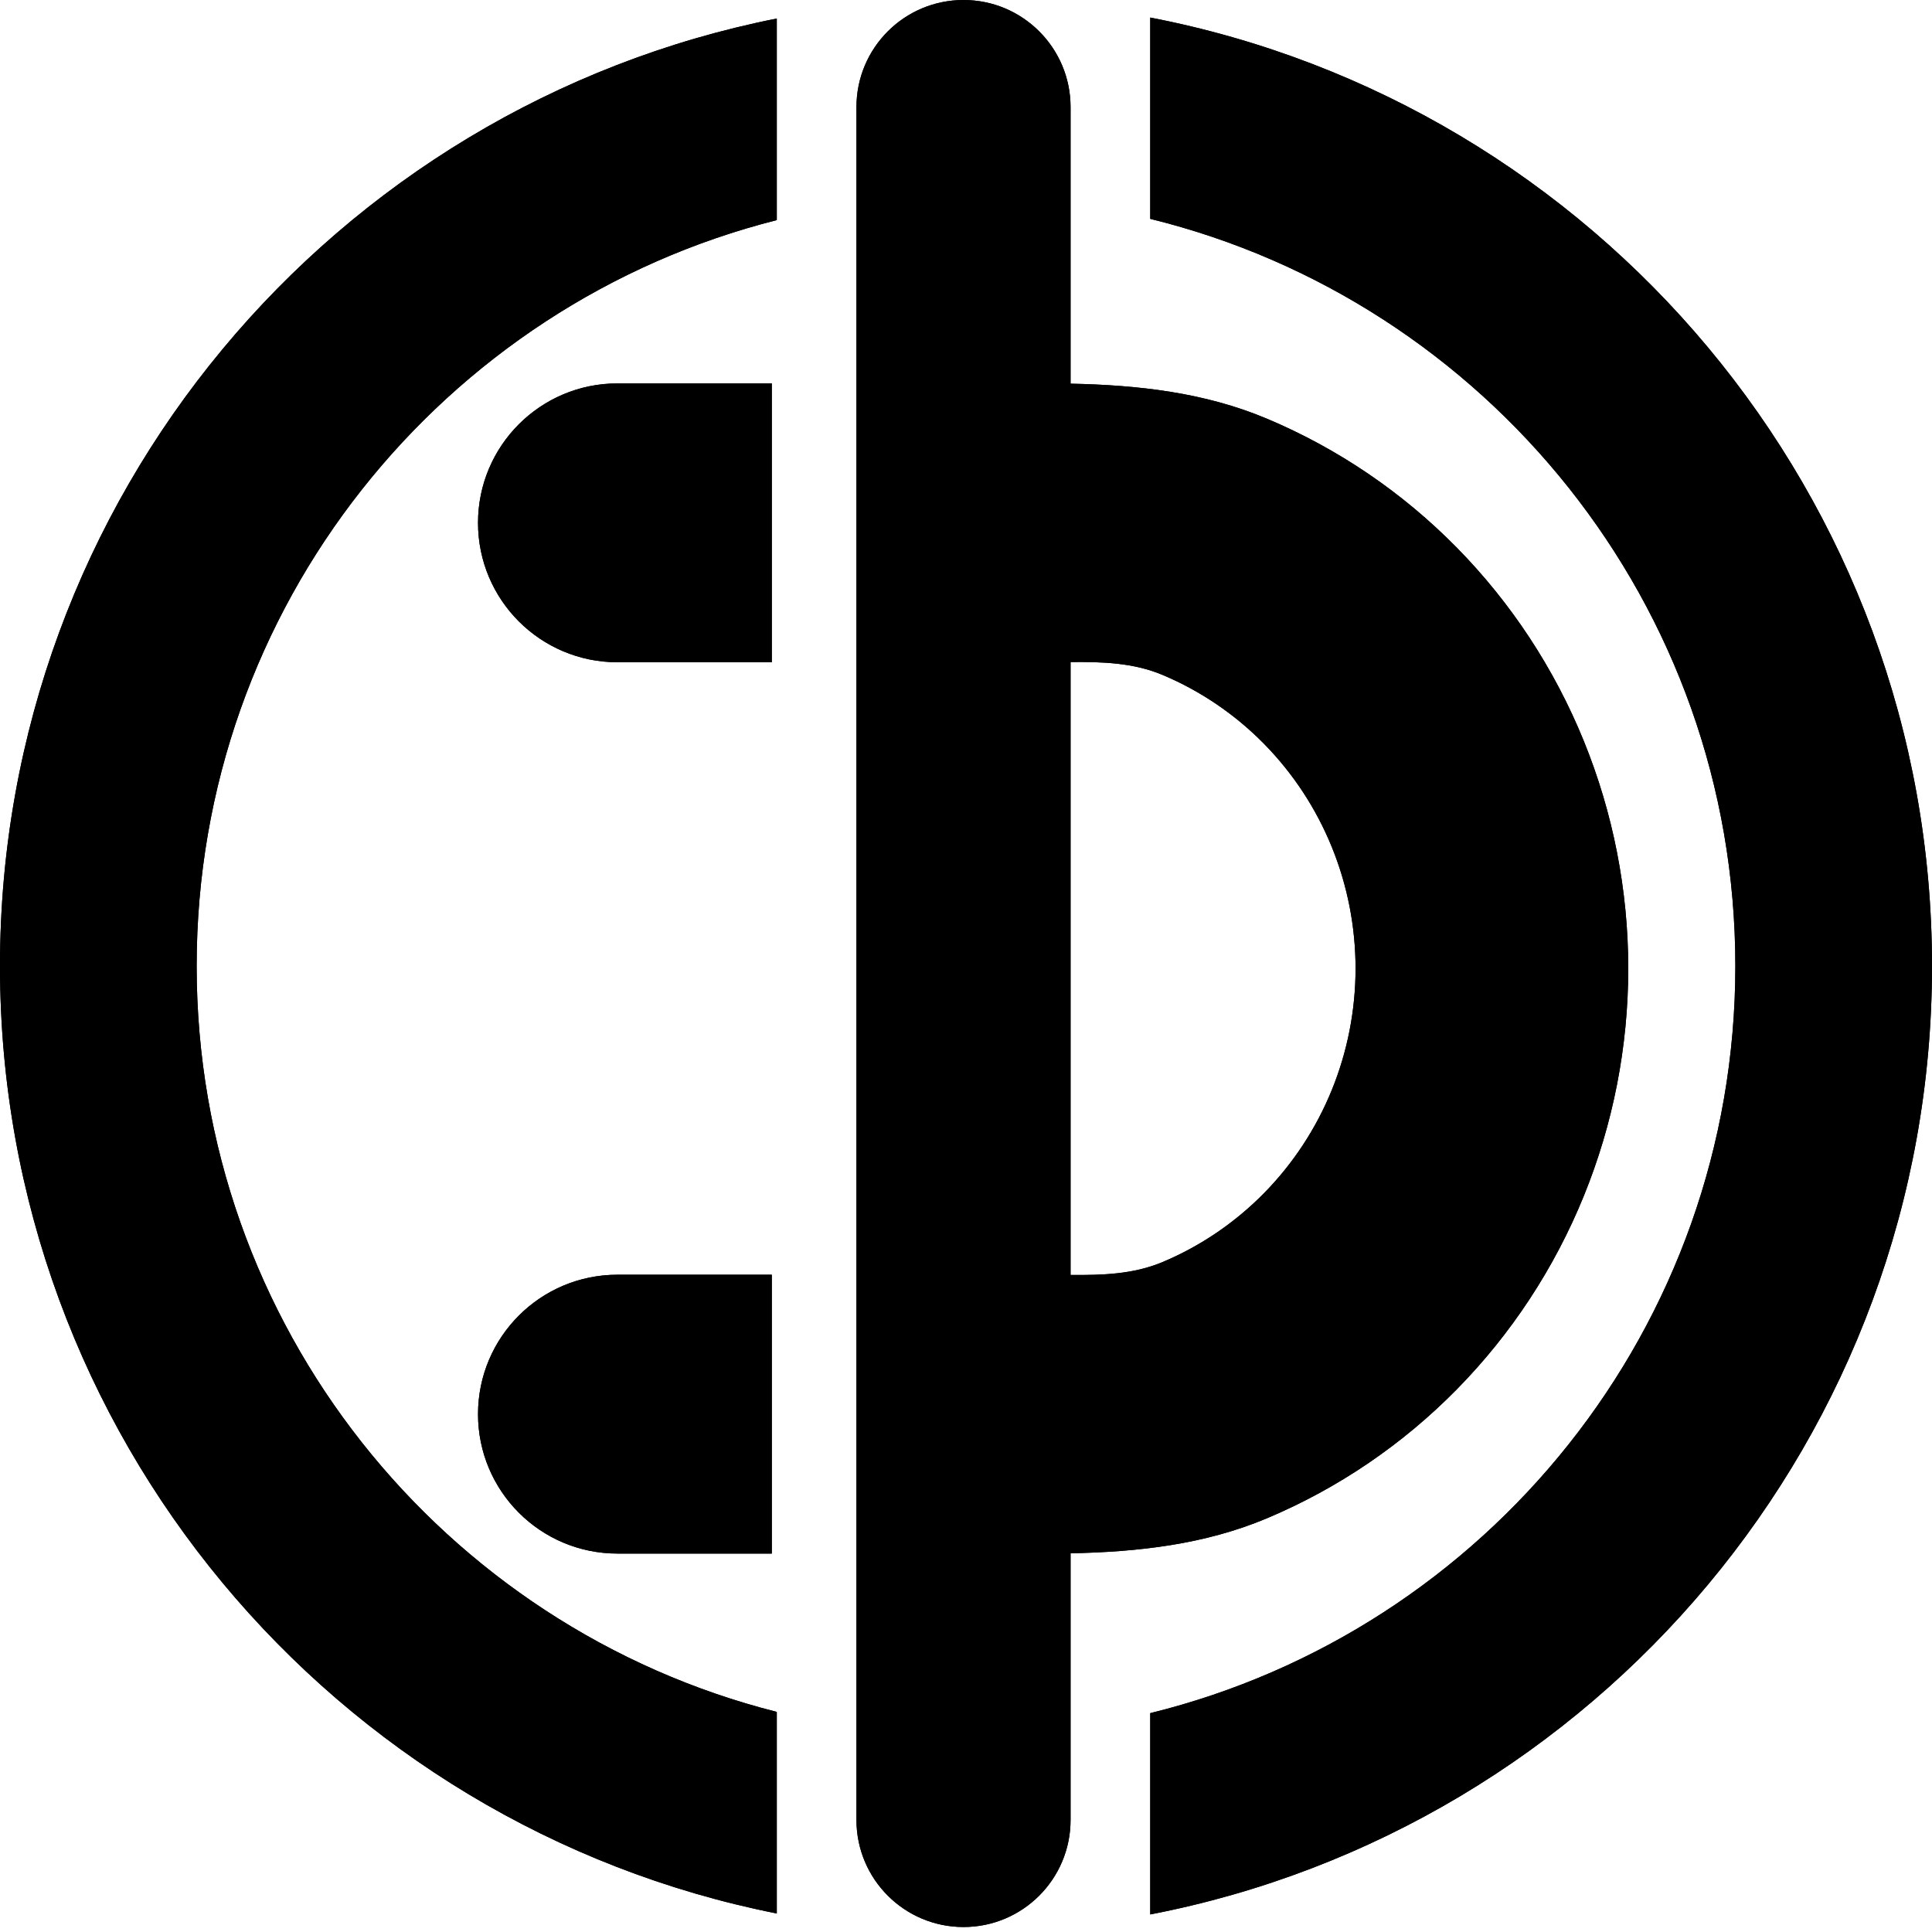 <svg width="400" height="400" viewBox="0 0 400 400" fill="none" xmlns="http://www.w3.org/2000/svg">
<path fill-rule="evenodd" clip-rule="evenodd" d="M177.32 22.165C177.32 9.924 187.243 0 199.485 0C211.726 0 221.649 9.924 221.649 22.165V79.436C235.62 79.721 249.387 81.243 262.335 86.697C277.032 92.888 290.386 101.963 301.634 113.403C312.882 124.843 321.805 138.424 327.893 153.37C333.98 168.317 337.113 184.337 337.113 200.515C337.113 216.694 333.98 232.714 327.893 247.66C321.805 262.607 312.882 276.188 301.634 287.628C290.386 299.068 277.032 308.142 262.335 314.334C249.387 319.788 235.62 321.31 221.649 321.595V376.804C221.649 389.045 211.726 398.969 199.485 398.969C187.243 398.969 177.32 389.045 177.32 376.804V22.165ZM221.649 263.966V137.065C228.199 137.012 234.634 137.18 240.729 139.748C248.575 143.053 255.705 147.898 261.711 154.006C267.716 160.114 272.48 167.365 275.73 175.345C278.98 183.325 280.653 191.878 280.653 200.515C280.653 209.153 278.98 217.706 275.73 225.686C272.48 233.666 267.716 240.917 261.711 247.025C255.705 253.133 248.575 257.978 240.729 261.283C234.634 263.851 228.199 264.019 221.649 263.966ZM0 200C0 102.951 69.124 22.046 160.825 3.835V45.568C91.796 63.024 40.714 125.547 40.714 200C40.714 274.453 91.796 336.976 160.825 354.432V396.165C69.124 377.954 0 297.049 0 200ZM359.286 200C359.286 274.823 307.695 337.597 238.144 354.689V396.367C330.357 378.56 400 297.413 400 200C400 102.587 330.357 21.44 238.144 3.633V45.311C307.695 62.403 359.286 125.177 359.286 200ZM127.835 79.381H159.794V137.113H127.835C111.893 137.113 98.969 124.19 98.969 108.247C98.969 92.305 111.893 79.381 127.835 79.381ZM159.794 263.918H127.835C111.893 263.918 98.969 276.841 98.969 292.783C98.969 308.726 111.893 321.649 127.835 321.649H159.794V263.918Z" fill="currentColor"/>
<path fill-rule="evenodd" clip-rule="evenodd" d="M177.32 22.165C177.32 9.924 187.243 0 199.485 0C211.726 0 221.649 9.924 221.649 22.165V79.436C235.62 79.721 249.387 81.243 262.335 86.697C277.032 92.888 290.386 101.963 301.634 113.403C312.882 124.843 321.805 138.424 327.893 153.37C333.98 168.317 337.113 184.337 337.113 200.515C337.113 216.694 333.98 232.714 327.893 247.66C321.805 262.607 312.882 276.188 301.634 287.628C290.386 299.068 277.032 308.142 262.335 314.334C249.387 319.788 235.62 321.31 221.649 321.595V376.804C221.649 389.045 211.726 398.969 199.485 398.969C187.243 398.969 177.32 389.045 177.32 376.804V22.165ZM221.649 263.966V137.065C228.199 137.012 234.634 137.18 240.729 139.748C248.575 143.053 255.705 147.898 261.711 154.006C267.716 160.114 272.48 167.365 275.73 175.345C278.98 183.325 280.653 191.878 280.653 200.515C280.653 209.153 278.98 217.706 275.73 225.686C272.48 233.666 267.716 240.917 261.711 247.025C255.705 253.133 248.575 257.978 240.729 261.283C234.634 263.851 228.199 264.019 221.649 263.966ZM0 200C0 102.951 69.124 22.046 160.825 3.835V45.568C91.796 63.024 40.714 125.547 40.714 200C40.714 274.453 91.796 336.976 160.825 354.432V396.165C69.124 377.954 0 297.049 0 200ZM359.286 200C359.286 274.823 307.695 337.597 238.144 354.689V396.367C330.357 378.56 400 297.413 400 200C400 102.587 330.357 21.44 238.144 3.633V45.311C307.695 62.403 359.286 125.177 359.286 200ZM127.835 79.381H159.794V137.113H127.835C111.893 137.113 98.969 124.19 98.969 108.247C98.969 92.305 111.893 79.381 127.835 79.381ZM159.794 263.918H127.835C111.893 263.918 98.969 276.841 98.969 292.783C98.969 308.726 111.893 321.649 127.835 321.649H159.794V263.918Z" fill="currentColor"/>
</svg>
